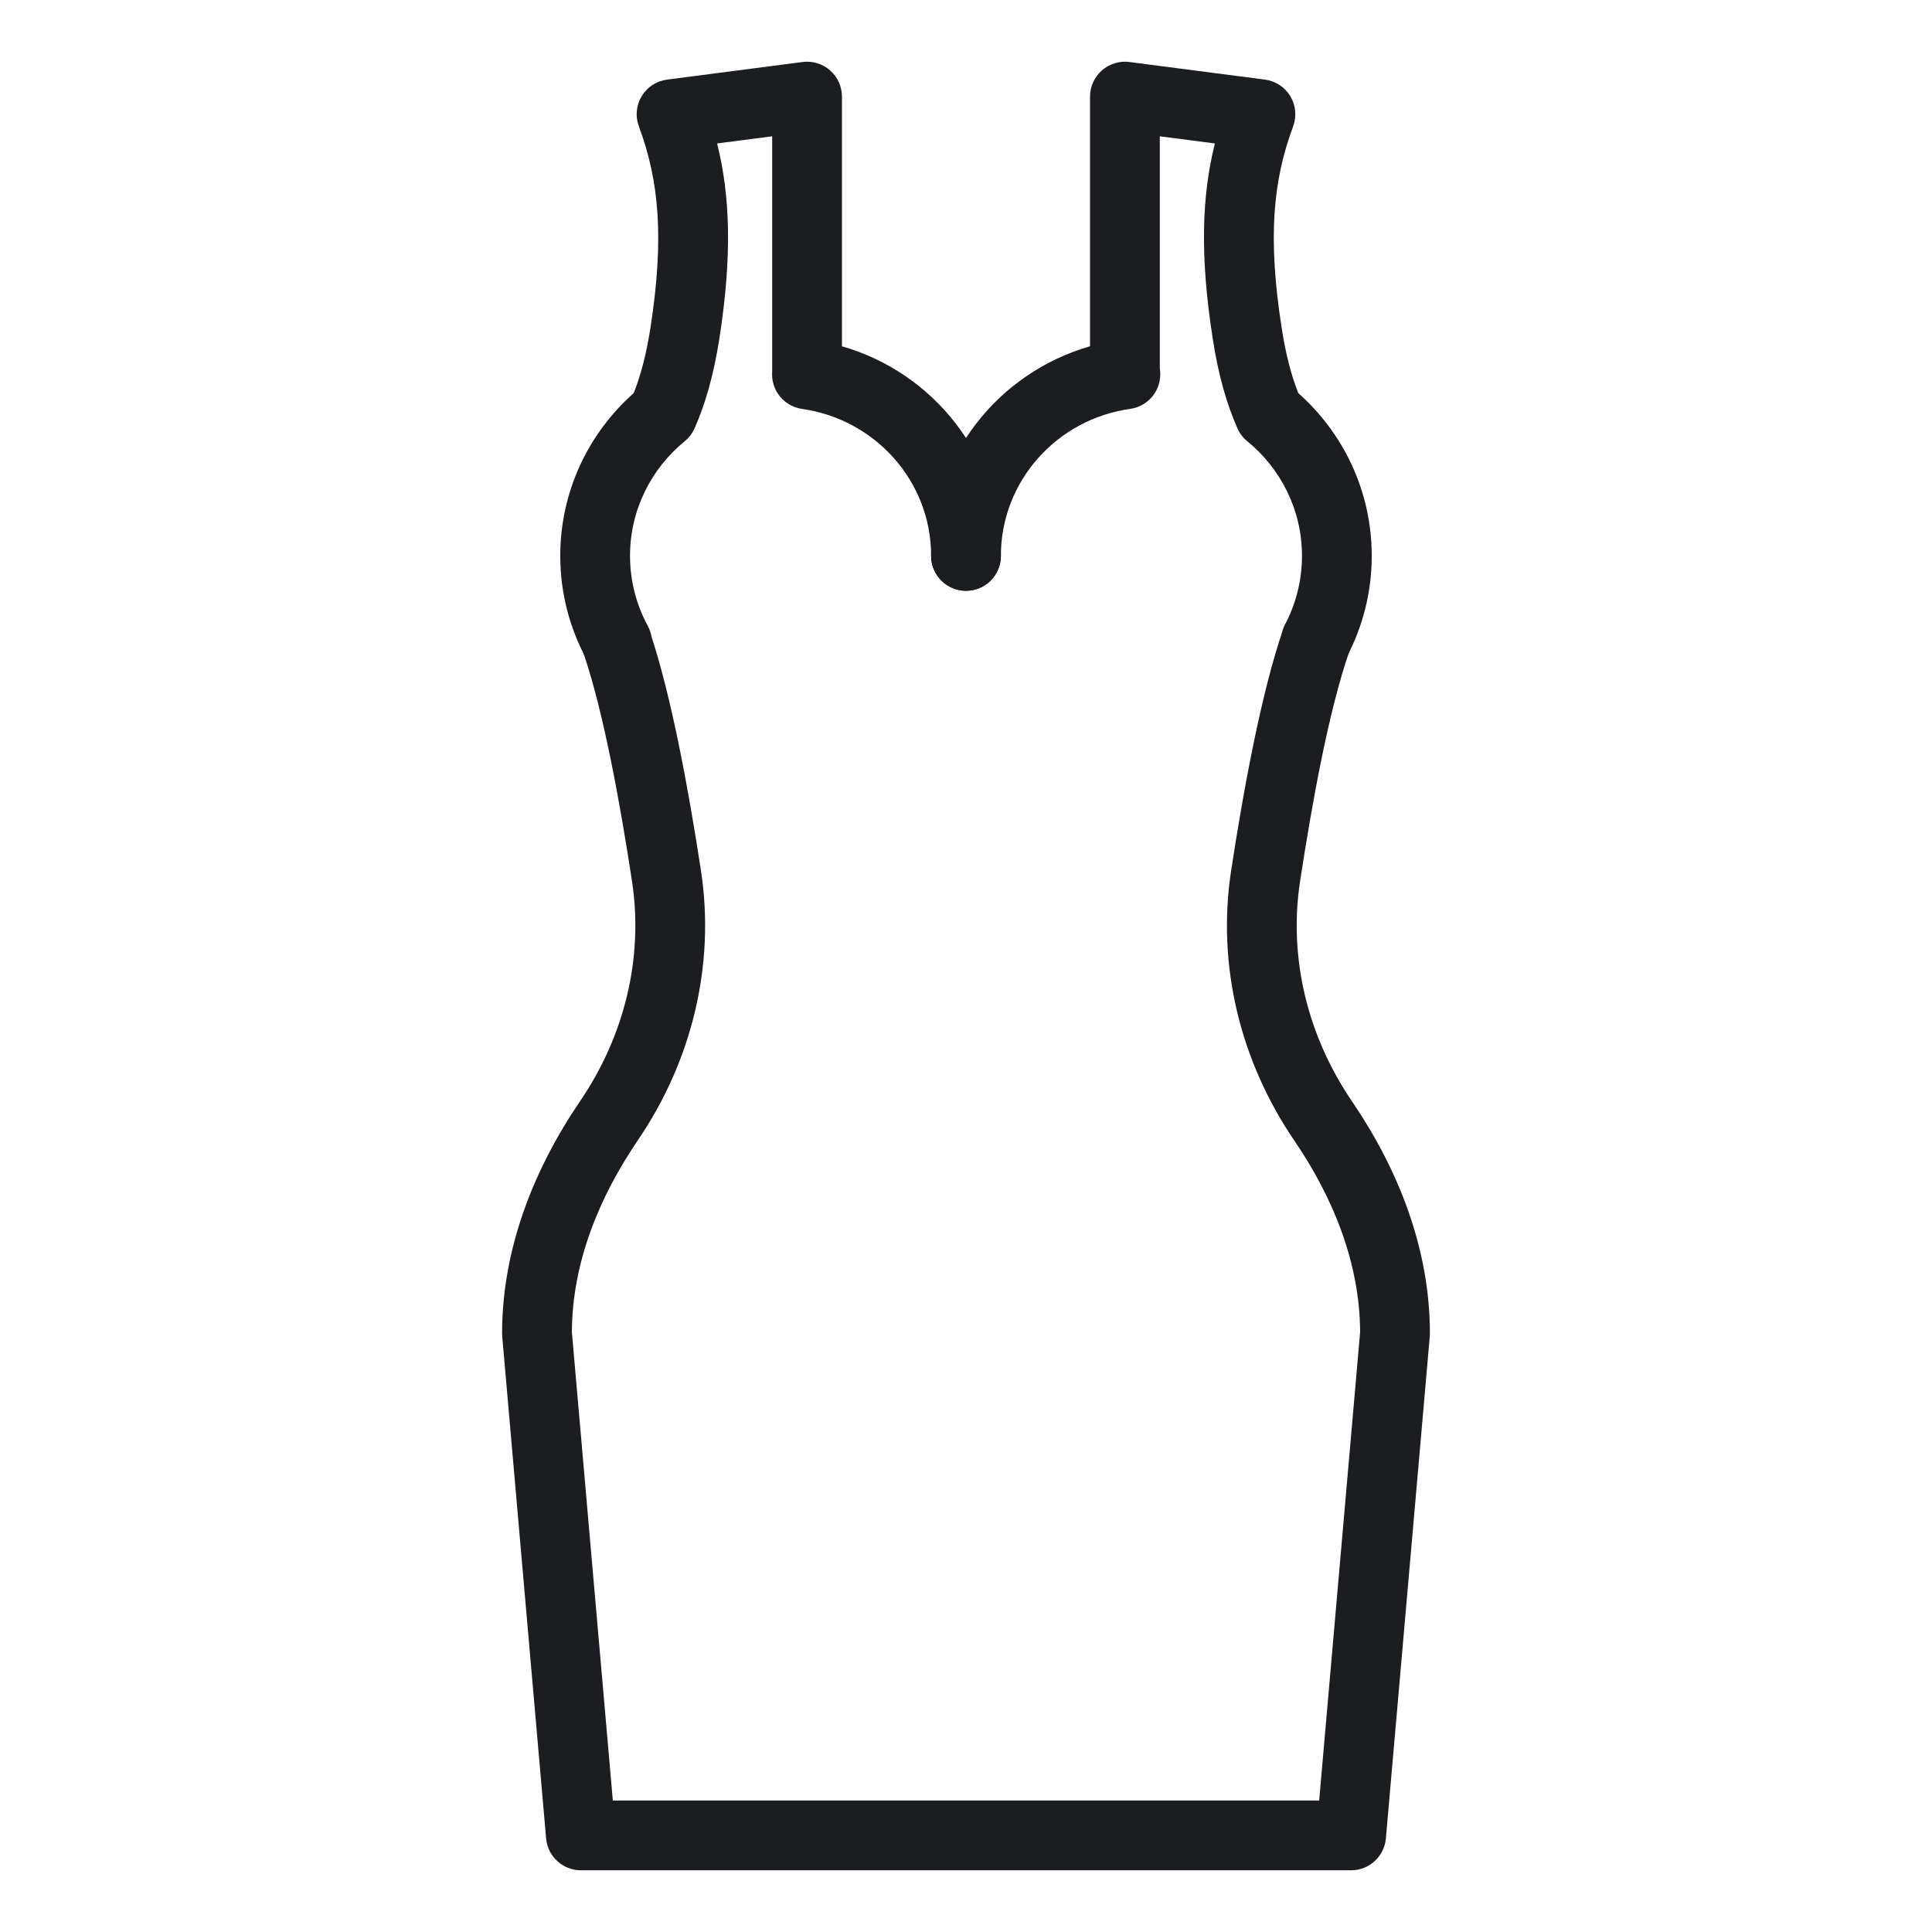 <?xml version="1.0" encoding="UTF-8" standalone="no"?><!DOCTYPE svg PUBLIC "-//W3C//DTD SVG 1.1//EN" "http://www.w3.org/Graphics/SVG/1.1/DTD/svg11.dtd"><svg width="100%" height="100%" viewBox="0 0 750 750" version="1.1" xmlns="http://www.w3.org/2000/svg" xmlns:xlink="http://www.w3.org/1999/xlink" xml:space="preserve" xmlns:serif="http://www.serif.com/" style="fill-rule:evenodd;clip-rule:evenodd;stroke-linejoin:round;stroke-miterlimit:2;"><g id="dress-6"><path d="M423.152,134.419l0,-96.919c0,-3.896 1.678,-7.602 4.604,-10.173c2.927,-2.571 6.819,-3.758 10.682,-3.256l52.608,6.833c4.094,0.532 7.722,2.902 9.853,6.438c2.132,3.536 2.533,7.852 1.091,11.72c-7.853,21.07 -9.875,43.273 -4.481,78.011c1.602,10.511 3.783,18.723 6.49,25.528c17.495,15.528 28.51,38.093 28.51,63.197c-0,14.113 -3.511,27.415 -9.624,39.125c-3.458,6.626 -11.645,9.197 -18.27,5.739c-6.626,-3.458 -9.198,-11.645 -5.739,-18.271c4.155,-7.96 6.549,-17 6.549,-26.593c0,-17.929 -8.295,-33.936 -21.241,-44.516c-1.646,-1.346 -2.953,-3.061 -3.813,-5.006c-4.031,-9.109 -7.369,-20.248 -9.63,-35.084c-4.987,-32.112 -4.201,-55.092 0.869,-75.502l-21.374,-2.776l-0,90.221c0.535,3.252 -0.137,6.611 -1.924,9.431c-2.13,3.359 -5.629,5.612 -9.569,6.16c-28.312,3.943 -50.201,27.928 -50.201,57.072c-0,7.474 -6.068,13.542 -13.542,13.542c-7.474,0 -13.542,-6.068 -13.542,-13.542c0,-38.609 26.057,-71.149 61.694,-81.379Z" style="fill:#1c1d20;"/><path d="M246.001,152.601c2.713,-6.816 4.901,-15.037 6.538,-25.55c5.349,-34.708 3.326,-56.914 -4.529,-77.989c-1.442,-3.868 -1.041,-8.184 1.091,-11.72c2.131,-3.536 5.759,-5.906 9.853,-6.438l52.608,-6.833c3.864,-0.502 7.756,0.685 10.682,3.256c2.927,2.571 4.604,6.277 4.604,10.173l0,96.925c35.654,10.241 61.694,42.773 61.694,81.373c-0,7.474 -6.068,13.542 -13.542,13.542c-7.474,0 -13.542,-6.068 -13.542,-13.542c0,-29.098 -21.82,-53.047 -50.096,-57.053c-3.844,-0.545 -7.27,-2.713 -9.407,-5.954c-1.669,-2.532 -2.426,-5.528 -2.19,-8.505l-0,-91.372l-21.375,2.776c5.07,20.404 5.863,43.385 0.913,75.508c-2.314,14.86 -5.647,25.979 -9.673,35.077c-0.86,1.946 -2.167,3.661 -3.814,5.007c-12.946,10.58 -21.241,26.587 -21.241,44.516c0,9.806 2.497,19.043 6.866,27.123c3.554,6.574 1.103,14.798 -5.471,18.353c-6.575,3.554 -14.798,1.103 -18.353,-5.471c-6.444,-11.918 -10.125,-25.542 -10.125,-40.005c-0,-25.104 11.014,-47.669 28.509,-63.197Z" style="fill:#1c1d20;"/><path d="M527.998,517.119c-0.127,-27.137 -10.654,-52.493 -25.589,-74.411c-20.916,-30.754 -30.1,-67.9 -24.495,-104.669c4.895,-32.029 11.822,-69.518 20.214,-93.785c2.443,-7.063 10.16,-10.815 17.224,-8.372c7.063,2.443 10.815,10.161 8.372,17.224c-7.963,23.027 -14.392,58.633 -19.037,89.019c-4.572,29.992 3.054,60.264 20.11,85.342c18.05,26.49 30.29,57.329 30.29,90.171c0,0.394 -0.017,0.787 -0.051,1.179l-17.036,194.862c-0.612,6.995 -6.469,12.363 -13.491,12.363l-299.018,-0c-7.022,-0 -12.879,-5.368 -13.491,-12.363l-17.036,-194.862l-0.051,-1.179c-0,-32.845 12.283,-63.693 30.288,-90.2c17.063,-25.055 24.686,-55.294 20.157,-85.241c-4.603,-30.206 -10.995,-65.535 -18.785,-88.417c-2.408,-7.075 1.38,-14.775 8.455,-17.183c7.075,-2.409 14.775,1.38 17.184,8.455c8.201,24.093 15.074,61.261 19.923,93.081c5.554,36.729 -3.632,73.835 -24.539,104.536c-14.892,21.923 -25.466,47.297 -25.594,74.45l15.898,181.839l274.2,0l15.898,-181.839Z" style="fill:#1c1d20;"/></g></svg>